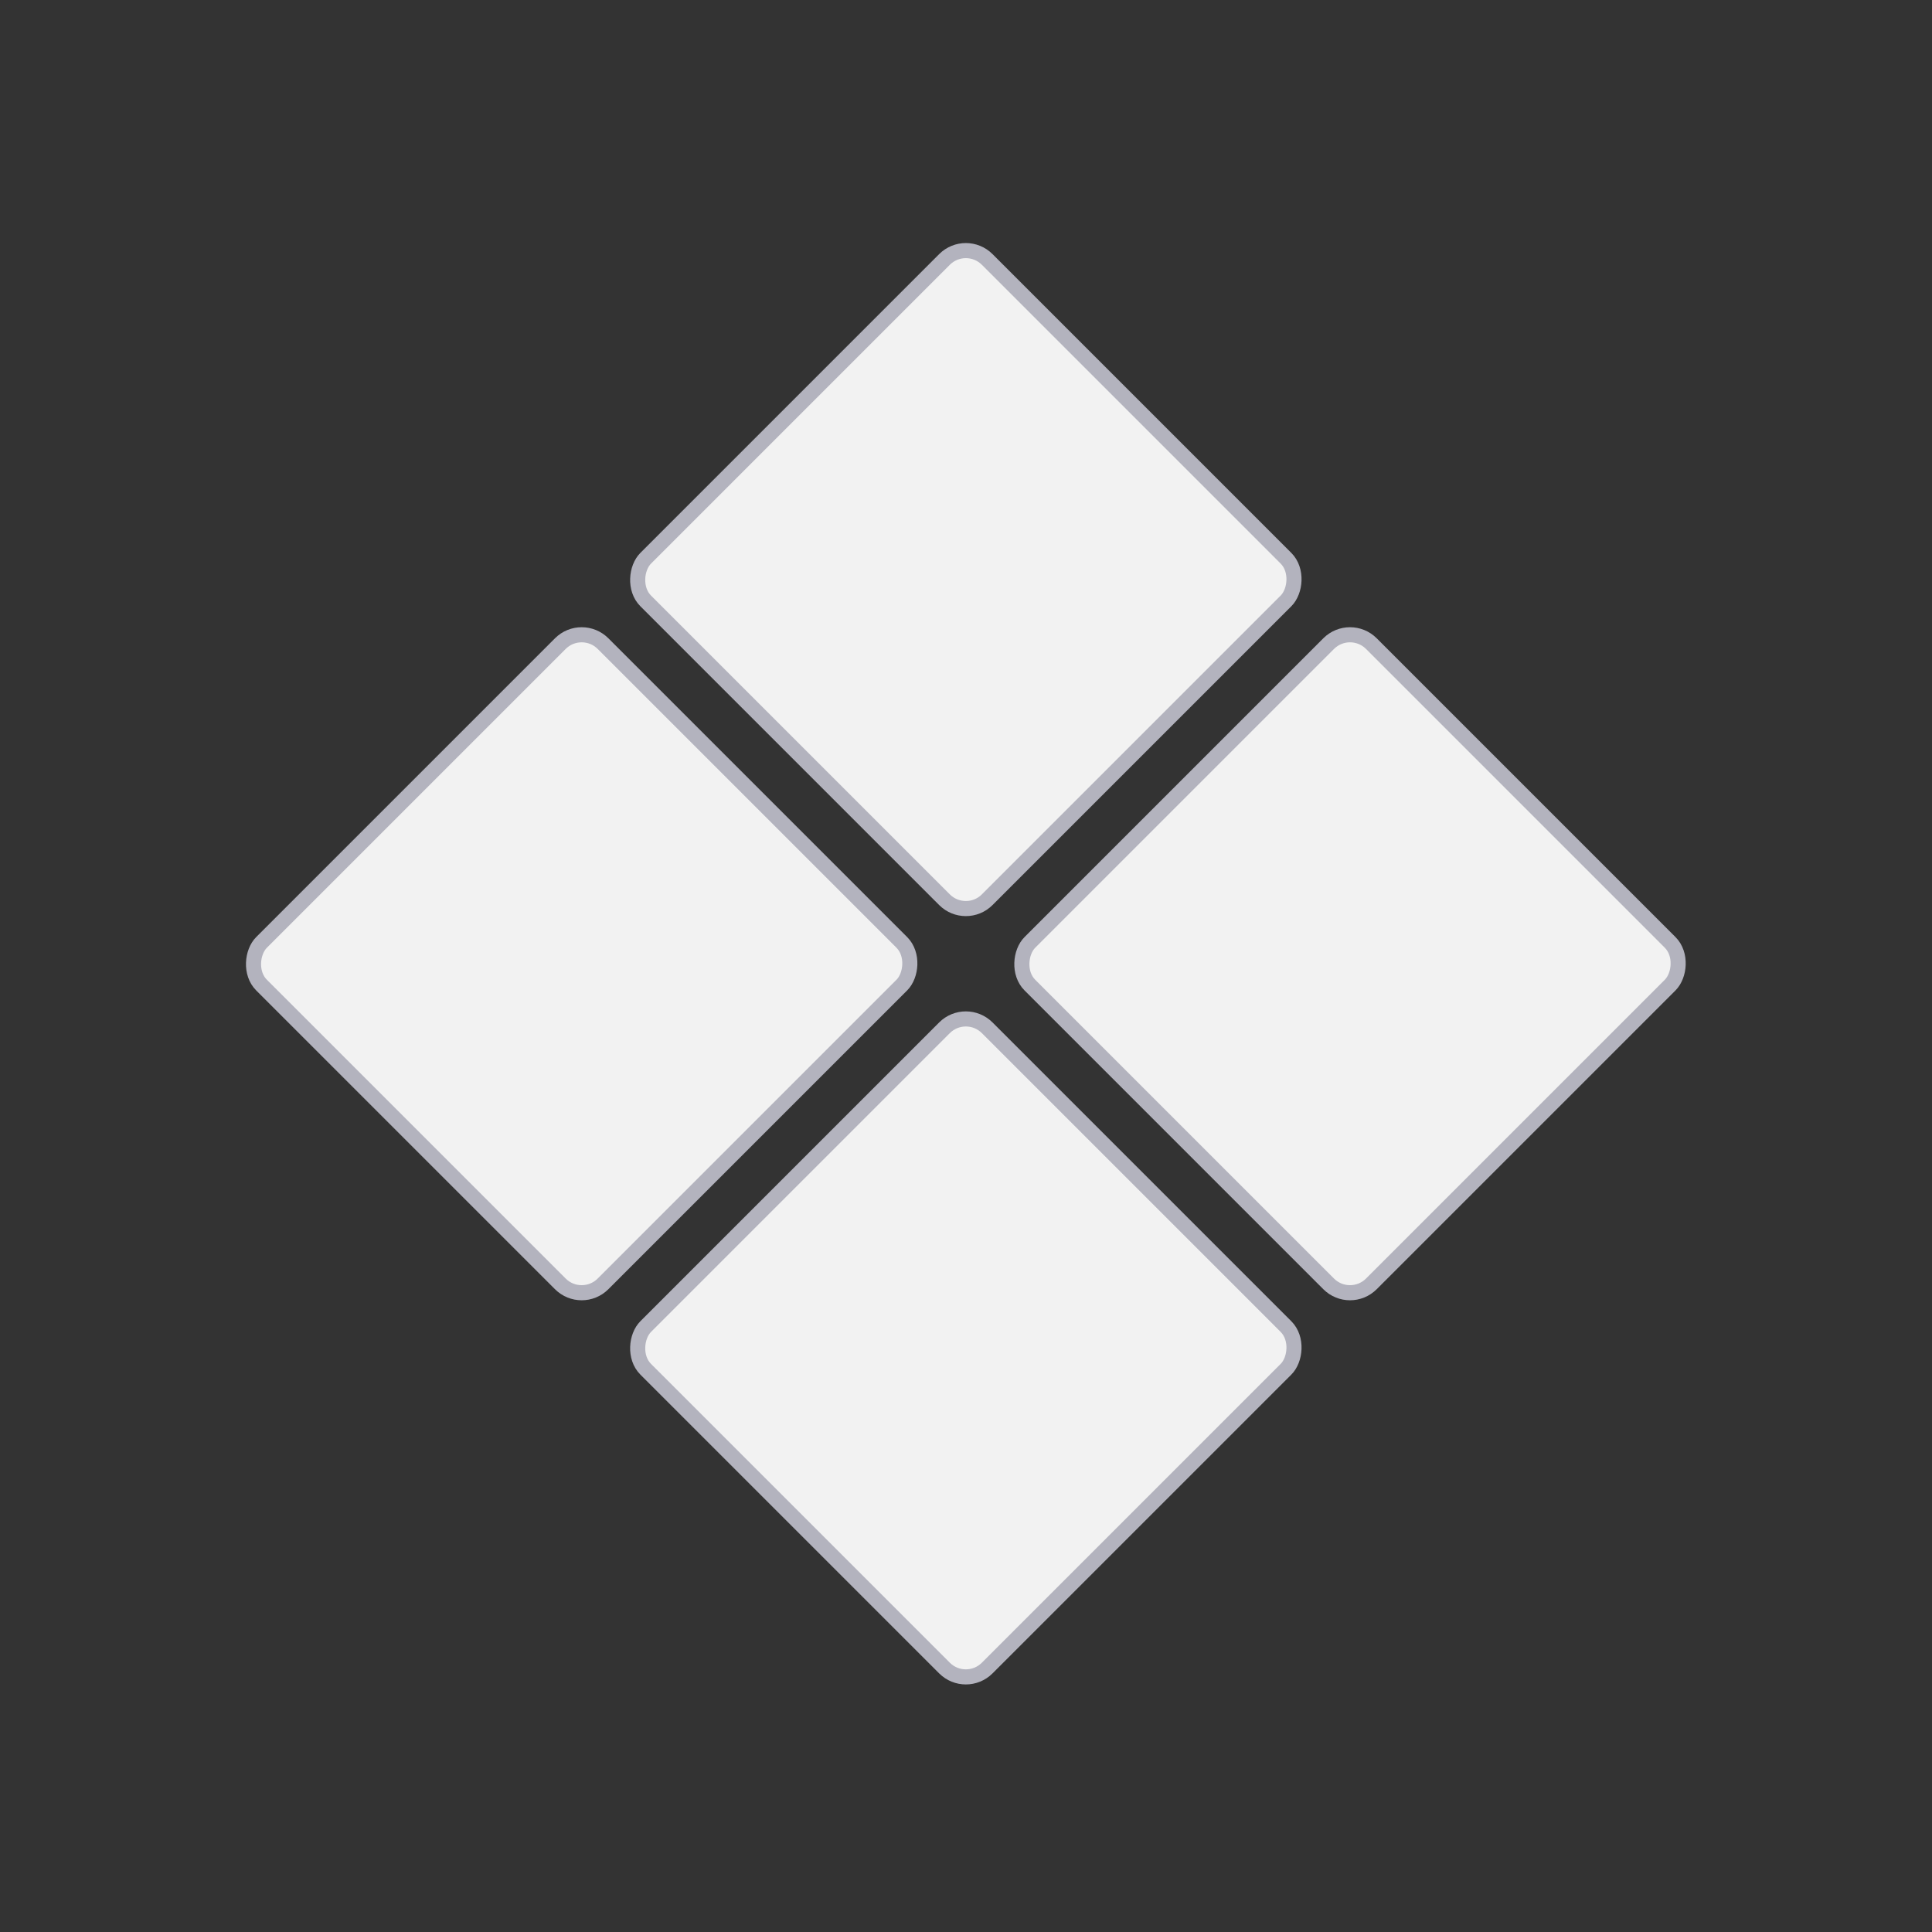 <svg xmlns="http://www.w3.org/2000/svg" xmlns:svg="http://www.w3.org/2000/svg" id="svg2" width="128" height="128" version="1.1" viewBox="0 0 128 128"><rect x="0" y="0" width="128" height="128" fill="#333333" stroke="none"/><g id="layer1" transform="translate(0,-924.362)" style="display:inline"><rect style="fill:#f2f2f2;fill-opacity:1;stroke:#b3b3be;stroke-width:1;stroke-linecap:round;stroke-linejoin:round;stroke-miterlimit:4;stroke-dasharray:none;stroke-opacity:1" id="rect4137" width="32" height="32" x="710.132" y="619.623" rx="2" ry="2" transform="matrix(0.707,0.707,-0.707,0.707,0,0)"/><rect style="fill:#f2f2f2;fill-opacity:1;stroke:#b3b3be;stroke-width:1;stroke-linecap:round;stroke-linejoin:round;stroke-miterlimit:4;stroke-dasharray:none;stroke-opacity:1" id="rect4137-2" width="32" height="32" x="746.132" y="619.623" rx="2" ry="2" transform="matrix(0.707,0.707,-0.707,0.707,0,0)"/><rect style="fill:#f2f2f2;fill-opacity:1;stroke:#b3b3be;stroke-width:1;stroke-linecap:round;stroke-linejoin:round;stroke-miterlimit:4;stroke-dasharray:none;stroke-opacity:1" id="rect4137-0" width="32" height="32" x="710.132" y="655.623" rx="2" ry="2" transform="matrix(0.707,0.707,-0.707,0.707,0,0)"/><rect style="fill:#f2f2f2;fill-opacity:1;stroke:#b3b3be;stroke-width:1;stroke-linecap:round;stroke-linejoin:round;stroke-miterlimit:4;stroke-dasharray:none;stroke-opacity:1" id="rect4137-2-4" width="32" height="32" x="746.132" y="655.623" rx="2" ry="2" transform="matrix(0.707,0.707,-0.707,0.707,0,0)"/></g></svg>
